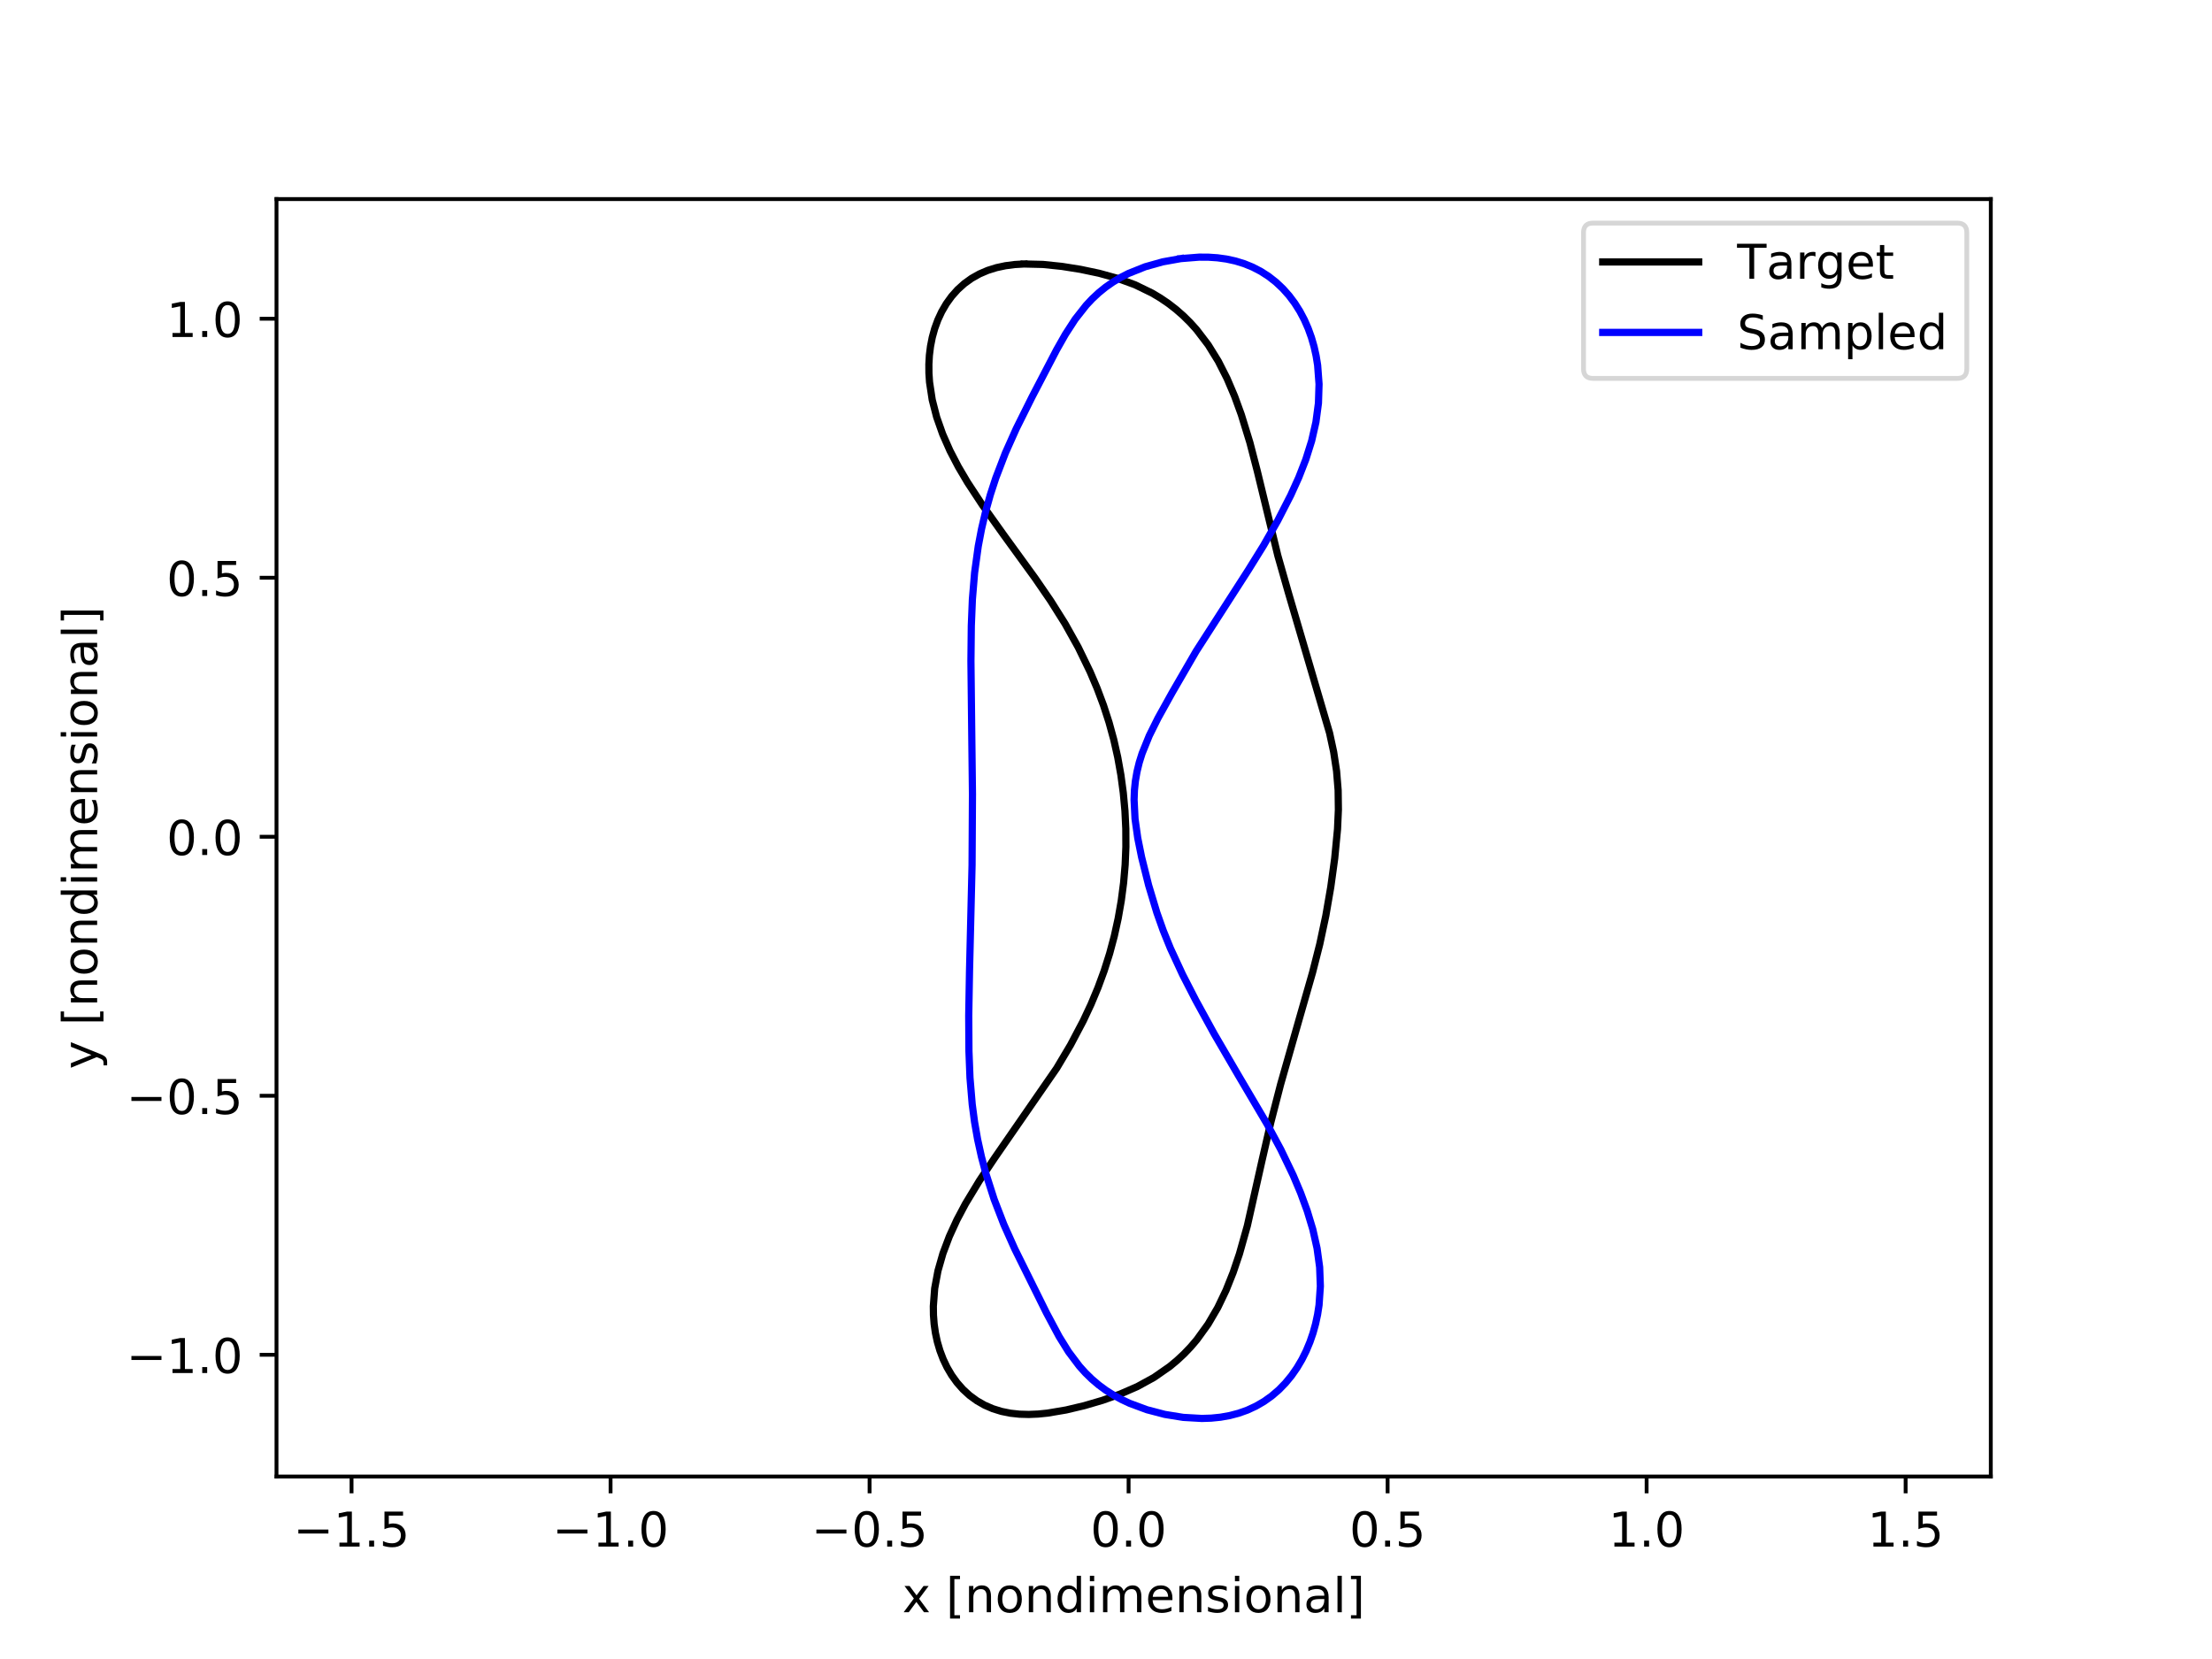 <?xml version="1.0" encoding="utf-8" standalone="no"?>
<!DOCTYPE svg PUBLIC "-//W3C//DTD SVG 1.1//EN"
  "http://www.w3.org/Graphics/SVG/1.1/DTD/svg11.dtd">
<!-- Created with matplotlib (https://matplotlib.org/) -->
<svg height="345.6pt" version="1.1" viewBox="0 0 460.8 345.6" width="460.8pt" xmlns="http://www.w3.org/2000/svg" xmlns:xlink="http://www.w3.org/1999/xlink">
 <defs>
  <style type="text/css">
*{stroke-linecap:butt;stroke-linejoin:round;}
  </style>
 </defs>
 <g id="figure_1">
  <g id="patch_1">
   <path d="M 0 345.6 
L 460.8 345.6 
L 460.8 0 
L 0 0 
z
" style="fill:#ffffff;"/>
  </g>
  <g id="axes_1">
   <g id="patch_2">
    <path d="M 57.6 307.584 
L 414.72 307.584 
L 414.72 41.472 
L 57.6 41.472 
z
" style="fill:#ffffff;"/>
   </g>
   <g id="matplotlib.axis_1">
    <g id="xtick_1">
     <g id="line2d_1">
      <defs>
       <path d="M 0 0 
L 0 3.5 
" id="me4fc4182c6" style="stroke:#000000;stroke-width:0.8;"/>
      </defs>
      <g>
       <use style="stroke:#000000;stroke-width:0.8;" x="73.234" xlink:href="#me4fc4182c6" y="307.584"/>
      </g>
     </g>
     <g id="text_1">
      <!-- −1.5 -->
      <defs>
       <path d="M 10.594 35.5 
L 73.188 35.5 
L 73.188 27.203 
L 10.594 27.203 
z
" id="DejaVuSans-8722"/>
       <path d="M 12.406 8.297 
L 28.516 8.297 
L 28.516 63.922 
L 10.984 60.406 
L 10.984 69.391 
L 28.422 72.906 
L 38.281 72.906 
L 38.281 8.297 
L 54.391 8.297 
L 54.391 0 
L 12.406 0 
z
" id="DejaVuSans-49"/>
       <path d="M 10.688 12.406 
L 21 12.406 
L 21 0 
L 10.688 0 
z
" id="DejaVuSans-46"/>
       <path d="M 10.797 72.906 
L 49.516 72.906 
L 49.516 64.594 
L 19.828 64.594 
L 19.828 46.734 
Q 21.969 47.469 24.109 47.828 
Q 26.266 48.188 28.422 48.188 
Q 40.625 48.188 47.75 41.5 
Q 54.891 34.812 54.891 23.391 
Q 54.891 11.625 47.562 5.094 
Q 40.234 -1.422 26.906 -1.422 
Q 22.312 -1.422 17.547 -0.641 
Q 12.797 0.141 7.719 1.703 
L 7.719 11.625 
Q 12.109 9.234 16.797 8.062 
Q 21.484 6.891 26.703 6.891 
Q 35.156 6.891 40.078 11.328 
Q 45.016 15.766 45.016 23.391 
Q 45.016 31 40.078 35.438 
Q 35.156 39.891 26.703 39.891 
Q 22.75 39.891 18.812 39.016 
Q 14.891 38.141 10.797 36.281 
z
" id="DejaVuSans-53"/>
      </defs>
      <g transform="translate(61.093 322.182)scale(0.1 -0.1)">
       <use xlink:href="#DejaVuSans-8722"/>
       <use x="83.789" xlink:href="#DejaVuSans-49"/>
       <use x="147.412" xlink:href="#DejaVuSans-46"/>
       <use x="179.199" xlink:href="#DejaVuSans-53"/>
      </g>
     </g>
    </g>
    <g id="xtick_2">
     <g id="line2d_2">
      <g>
       <use style="stroke:#000000;stroke-width:0.8;" x="127.192" xlink:href="#me4fc4182c6" y="307.584"/>
      </g>
     </g>
     <g id="text_2">
      <!-- −1.0 -->
      <defs>
       <path d="M 31.781 66.406 
Q 24.172 66.406 20.328 58.906 
Q 16.5 51.422 16.5 36.375 
Q 16.5 21.391 20.328 13.891 
Q 24.172 6.391 31.781 6.391 
Q 39.453 6.391 43.281 13.891 
Q 47.125 21.391 47.125 36.375 
Q 47.125 51.422 43.281 58.906 
Q 39.453 66.406 31.781 66.406 
z
M 31.781 74.219 
Q 44.047 74.219 50.516 64.516 
Q 56.984 54.828 56.984 36.375 
Q 56.984 17.969 50.516 8.266 
Q 44.047 -1.422 31.781 -1.422 
Q 19.531 -1.422 13.062 8.266 
Q 6.594 17.969 6.594 36.375 
Q 6.594 54.828 13.062 64.516 
Q 19.531 74.219 31.781 74.219 
z
" id="DejaVuSans-48"/>
      </defs>
      <g transform="translate(115.05 322.182)scale(0.1 -0.1)">
       <use xlink:href="#DejaVuSans-8722"/>
       <use x="83.789" xlink:href="#DejaVuSans-49"/>
       <use x="147.412" xlink:href="#DejaVuSans-46"/>
       <use x="179.199" xlink:href="#DejaVuSans-48"/>
      </g>
     </g>
    </g>
    <g id="xtick_3">
     <g id="line2d_3">
      <g>
       <use style="stroke:#000000;stroke-width:0.8;" x="181.149" xlink:href="#me4fc4182c6" y="307.584"/>
      </g>
     </g>
     <g id="text_3">
      <!-- −0.5 -->
      <g transform="translate(169.008 322.182)scale(0.1 -0.1)">
       <use xlink:href="#DejaVuSans-8722"/>
       <use x="83.789" xlink:href="#DejaVuSans-48"/>
       <use x="147.412" xlink:href="#DejaVuSans-46"/>
       <use x="179.199" xlink:href="#DejaVuSans-53"/>
      </g>
     </g>
    </g>
    <g id="xtick_4">
     <g id="line2d_4">
      <g>
       <use style="stroke:#000000;stroke-width:0.8;" x="235.106" xlink:href="#me4fc4182c6" y="307.584"/>
      </g>
     </g>
     <g id="text_4">
      <!-- 0.0 -->
      <g transform="translate(227.155 322.182)scale(0.1 -0.1)">
       <use xlink:href="#DejaVuSans-48"/>
       <use x="63.623" xlink:href="#DejaVuSans-46"/>
       <use x="95.41" xlink:href="#DejaVuSans-48"/>
      </g>
     </g>
    </g>
    <g id="xtick_5">
     <g id="line2d_5">
      <g>
       <use style="stroke:#000000;stroke-width:0.8;" x="289.064" xlink:href="#me4fc4182c6" y="307.584"/>
      </g>
     </g>
     <g id="text_5">
      <!-- 0.5 -->
      <g transform="translate(281.112 322.182)scale(0.1 -0.1)">
       <use xlink:href="#DejaVuSans-48"/>
       <use x="63.623" xlink:href="#DejaVuSans-46"/>
       <use x="95.41" xlink:href="#DejaVuSans-53"/>
      </g>
     </g>
    </g>
    <g id="xtick_6">
     <g id="line2d_6">
      <g>
       <use style="stroke:#000000;stroke-width:0.8;" x="343.021" xlink:href="#me4fc4182c6" y="307.584"/>
      </g>
     </g>
     <g id="text_6">
      <!-- 1.0 -->
      <g transform="translate(335.069 322.182)scale(0.1 -0.1)">
       <use xlink:href="#DejaVuSans-49"/>
       <use x="63.623" xlink:href="#DejaVuSans-46"/>
       <use x="95.41" xlink:href="#DejaVuSans-48"/>
      </g>
     </g>
    </g>
    <g id="xtick_7">
     <g id="line2d_7">
      <g>
       <use style="stroke:#000000;stroke-width:0.8;" x="396.978" xlink:href="#me4fc4182c6" y="307.584"/>
      </g>
     </g>
     <g id="text_7">
      <!-- 1.5 -->
      <g transform="translate(389.027 322.182)scale(0.1 -0.1)">
       <use xlink:href="#DejaVuSans-49"/>
       <use x="63.623" xlink:href="#DejaVuSans-46"/>
       <use x="95.41" xlink:href="#DejaVuSans-53"/>
      </g>
     </g>
    </g>
    <g id="text_8">
     <!-- x [nondimensional] -->
     <defs>
      <path d="M 54.891 54.688 
L 35.109 28.078 
L 55.906 0 
L 45.312 0 
L 29.391 21.484 
L 13.484 0 
L 2.875 0 
L 24.125 28.609 
L 4.688 54.688 
L 15.281 54.688 
L 29.781 35.203 
L 44.281 54.688 
z
" id="DejaVuSans-120"/>
      <path id="DejaVuSans-32"/>
      <path d="M 8.594 75.984 
L 29.297 75.984 
L 29.297 69 
L 17.578 69 
L 17.578 -6.203 
L 29.297 -6.203 
L 29.297 -13.188 
L 8.594 -13.188 
z
" id="DejaVuSans-91"/>
      <path d="M 54.891 33.016 
L 54.891 0 
L 45.906 0 
L 45.906 32.719 
Q 45.906 40.484 42.875 44.328 
Q 39.844 48.188 33.797 48.188 
Q 26.516 48.188 22.312 43.547 
Q 18.109 38.922 18.109 30.906 
L 18.109 0 
L 9.078 0 
L 9.078 54.688 
L 18.109 54.688 
L 18.109 46.188 
Q 21.344 51.125 25.703 53.562 
Q 30.078 56 35.797 56 
Q 45.219 56 50.047 50.172 
Q 54.891 44.344 54.891 33.016 
z
" id="DejaVuSans-110"/>
      <path d="M 30.609 48.391 
Q 23.391 48.391 19.188 42.75 
Q 14.984 37.109 14.984 27.297 
Q 14.984 17.484 19.156 11.844 
Q 23.344 6.203 30.609 6.203 
Q 37.797 6.203 41.984 11.859 
Q 46.188 17.531 46.188 27.297 
Q 46.188 37.016 41.984 42.703 
Q 37.797 48.391 30.609 48.391 
z
M 30.609 56 
Q 42.328 56 49.016 48.375 
Q 55.719 40.766 55.719 27.297 
Q 55.719 13.875 49.016 6.219 
Q 42.328 -1.422 30.609 -1.422 
Q 18.844 -1.422 12.172 6.219 
Q 5.516 13.875 5.516 27.297 
Q 5.516 40.766 12.172 48.375 
Q 18.844 56 30.609 56 
z
" id="DejaVuSans-111"/>
      <path d="M 45.406 46.391 
L 45.406 75.984 
L 54.391 75.984 
L 54.391 0 
L 45.406 0 
L 45.406 8.203 
Q 42.578 3.328 38.25 0.953 
Q 33.938 -1.422 27.875 -1.422 
Q 17.969 -1.422 11.734 6.484 
Q 5.516 14.406 5.516 27.297 
Q 5.516 40.188 11.734 48.094 
Q 17.969 56 27.875 56 
Q 33.938 56 38.25 53.625 
Q 42.578 51.266 45.406 46.391 
z
M 14.797 27.297 
Q 14.797 17.391 18.875 11.75 
Q 22.953 6.109 30.078 6.109 
Q 37.203 6.109 41.297 11.75 
Q 45.406 17.391 45.406 27.297 
Q 45.406 37.203 41.297 42.844 
Q 37.203 48.484 30.078 48.484 
Q 22.953 48.484 18.875 42.844 
Q 14.797 37.203 14.797 27.297 
z
" id="DejaVuSans-100"/>
      <path d="M 9.422 54.688 
L 18.406 54.688 
L 18.406 0 
L 9.422 0 
z
M 9.422 75.984 
L 18.406 75.984 
L 18.406 64.594 
L 9.422 64.594 
z
" id="DejaVuSans-105"/>
      <path d="M 52 44.188 
Q 55.375 50.25 60.062 53.125 
Q 64.75 56 71.094 56 
Q 79.641 56 84.281 50.016 
Q 88.922 44.047 88.922 33.016 
L 88.922 0 
L 79.891 0 
L 79.891 32.719 
Q 79.891 40.578 77.094 44.375 
Q 74.312 48.188 68.609 48.188 
Q 61.625 48.188 57.562 43.547 
Q 53.516 38.922 53.516 30.906 
L 53.516 0 
L 44.484 0 
L 44.484 32.719 
Q 44.484 40.625 41.703 44.406 
Q 38.922 48.188 33.109 48.188 
Q 26.219 48.188 22.156 43.531 
Q 18.109 38.875 18.109 30.906 
L 18.109 0 
L 9.078 0 
L 9.078 54.688 
L 18.109 54.688 
L 18.109 46.188 
Q 21.188 51.219 25.484 53.609 
Q 29.781 56 35.688 56 
Q 41.656 56 45.828 52.969 
Q 50 49.953 52 44.188 
z
" id="DejaVuSans-109"/>
      <path d="M 56.203 29.594 
L 56.203 25.203 
L 14.891 25.203 
Q 15.484 15.922 20.484 11.062 
Q 25.484 6.203 34.422 6.203 
Q 39.594 6.203 44.453 7.469 
Q 49.312 8.734 54.109 11.281 
L 54.109 2.781 
Q 49.266 0.734 44.188 -0.344 
Q 39.109 -1.422 33.891 -1.422 
Q 20.797 -1.422 13.156 6.188 
Q 5.516 13.812 5.516 26.812 
Q 5.516 40.234 12.766 48.109 
Q 20.016 56 32.328 56 
Q 43.359 56 49.781 48.891 
Q 56.203 41.797 56.203 29.594 
z
M 47.219 32.234 
Q 47.125 39.594 43.094 43.984 
Q 39.062 48.391 32.422 48.391 
Q 24.906 48.391 20.391 44.141 
Q 15.875 39.891 15.188 32.172 
z
" id="DejaVuSans-101"/>
      <path d="M 44.281 53.078 
L 44.281 44.578 
Q 40.484 46.531 36.375 47.5 
Q 32.281 48.484 27.875 48.484 
Q 21.188 48.484 17.844 46.438 
Q 14.5 44.391 14.5 40.281 
Q 14.5 37.156 16.891 35.375 
Q 19.281 33.594 26.516 31.984 
L 29.594 31.297 
Q 39.156 29.25 43.188 25.516 
Q 47.219 21.781 47.219 15.094 
Q 47.219 7.469 41.188 3.016 
Q 35.156 -1.422 24.609 -1.422 
Q 20.219 -1.422 15.453 -0.562 
Q 10.688 0.297 5.422 2 
L 5.422 11.281 
Q 10.406 8.688 15.234 7.391 
Q 20.062 6.109 24.812 6.109 
Q 31.156 6.109 34.562 8.281 
Q 37.984 10.453 37.984 14.406 
Q 37.984 18.062 35.516 20.016 
Q 33.062 21.969 24.703 23.781 
L 21.578 24.516 
Q 13.234 26.266 9.516 29.906 
Q 5.812 33.547 5.812 39.891 
Q 5.812 47.609 11.281 51.797 
Q 16.75 56 26.812 56 
Q 31.781 56 36.172 55.266 
Q 40.578 54.547 44.281 53.078 
z
" id="DejaVuSans-115"/>
      <path d="M 34.281 27.484 
Q 23.391 27.484 19.188 25 
Q 14.984 22.516 14.984 16.5 
Q 14.984 11.719 18.141 8.906 
Q 21.297 6.109 26.703 6.109 
Q 34.188 6.109 38.703 11.406 
Q 43.219 16.703 43.219 25.484 
L 43.219 27.484 
z
M 52.203 31.203 
L 52.203 0 
L 43.219 0 
L 43.219 8.297 
Q 40.141 3.328 35.547 0.953 
Q 30.953 -1.422 24.312 -1.422 
Q 15.922 -1.422 10.953 3.297 
Q 6 8.016 6 15.922 
Q 6 25.141 12.172 29.828 
Q 18.359 34.516 30.609 34.516 
L 43.219 34.516 
L 43.219 35.406 
Q 43.219 41.609 39.141 45 
Q 35.062 48.391 27.688 48.391 
Q 23 48.391 18.547 47.266 
Q 14.109 46.141 10.016 43.891 
L 10.016 52.203 
Q 14.938 54.109 19.578 55.047 
Q 24.219 56 28.609 56 
Q 40.484 56 46.344 49.844 
Q 52.203 43.703 52.203 31.203 
z
" id="DejaVuSans-97"/>
      <path d="M 9.422 75.984 
L 18.406 75.984 
L 18.406 0 
L 9.422 0 
z
" id="DejaVuSans-108"/>
      <path d="M 30.422 75.984 
L 30.422 -13.188 
L 9.719 -13.188 
L 9.719 -6.203 
L 21.391 -6.203 
L 21.391 69 
L 9.719 69 
L 9.719 75.984 
z
" id="DejaVuSans-93"/>
     </defs>
     <g transform="translate(187.959 335.861)scale(0.1 -0.1)">
      <use xlink:href="#DejaVuSans-120"/>
      <use x="59.18" xlink:href="#DejaVuSans-32"/>
      <use x="90.967" xlink:href="#DejaVuSans-91"/>
      <use x="129.98" xlink:href="#DejaVuSans-110"/>
      <use x="193.359" xlink:href="#DejaVuSans-111"/>
      <use x="254.541" xlink:href="#DejaVuSans-110"/>
      <use x="317.92" xlink:href="#DejaVuSans-100"/>
      <use x="381.396" xlink:href="#DejaVuSans-105"/>
      <use x="409.18" xlink:href="#DejaVuSans-109"/>
      <use x="506.592" xlink:href="#DejaVuSans-101"/>
      <use x="568.115" xlink:href="#DejaVuSans-110"/>
      <use x="631.494" xlink:href="#DejaVuSans-115"/>
      <use x="683.594" xlink:href="#DejaVuSans-105"/>
      <use x="711.377" xlink:href="#DejaVuSans-111"/>
      <use x="772.559" xlink:href="#DejaVuSans-110"/>
      <use x="835.938" xlink:href="#DejaVuSans-97"/>
      <use x="897.217" xlink:href="#DejaVuSans-108"/>
      <use x="925" xlink:href="#DejaVuSans-93"/>
     </g>
    </g>
   </g>
   <g id="matplotlib.axis_2">
    <g id="ytick_1">
     <g id="line2d_8">
      <defs>
       <path d="M 0 0 
L -3.5 0 
" id="mb52452cf04" style="stroke:#000000;stroke-width:0.8;"/>
      </defs>
      <g>
       <use style="stroke:#000000;stroke-width:0.8;" x="57.6" xlink:href="#mb52452cf04" y="282.227"/>
      </g>
     </g>
     <g id="text_9">
      <!-- −1.0 -->
      <g transform="translate(26.317 286.027)scale(0.1 -0.1)">
       <use xlink:href="#DejaVuSans-8722"/>
       <use x="83.789" xlink:href="#DejaVuSans-49"/>
       <use x="147.412" xlink:href="#DejaVuSans-46"/>
       <use x="179.199" xlink:href="#DejaVuSans-48"/>
      </g>
     </g>
    </g>
    <g id="ytick_2">
     <g id="line2d_9">
      <g>
       <use style="stroke:#000000;stroke-width:0.8;" x="57.6" xlink:href="#mb52452cf04" y="228.27"/>
      </g>
     </g>
     <g id="text_10">
      <!-- −0.5 -->
      <g transform="translate(26.317 232.069)scale(0.1 -0.1)">
       <use xlink:href="#DejaVuSans-8722"/>
       <use x="83.789" xlink:href="#DejaVuSans-48"/>
       <use x="147.412" xlink:href="#DejaVuSans-46"/>
       <use x="179.199" xlink:href="#DejaVuSans-53"/>
      </g>
     </g>
    </g>
    <g id="ytick_3">
     <g id="line2d_10">
      <g>
       <use style="stroke:#000000;stroke-width:0.8;" x="57.6" xlink:href="#mb52452cf04" y="174.313"/>
      </g>
     </g>
     <g id="text_11">
      <!-- 0.0 -->
      <g transform="translate(34.697 178.112)scale(0.1 -0.1)">
       <use xlink:href="#DejaVuSans-48"/>
       <use x="63.623" xlink:href="#DejaVuSans-46"/>
       <use x="95.41" xlink:href="#DejaVuSans-48"/>
      </g>
     </g>
    </g>
    <g id="ytick_4">
     <g id="line2d_11">
      <g>
       <use style="stroke:#000000;stroke-width:0.8;" x="57.6" xlink:href="#mb52452cf04" y="120.355"/>
      </g>
     </g>
     <g id="text_12">
      <!-- 0.5 -->
      <g transform="translate(34.697 124.155)scale(0.1 -0.1)">
       <use xlink:href="#DejaVuSans-48"/>
       <use x="63.623" xlink:href="#DejaVuSans-46"/>
       <use x="95.41" xlink:href="#DejaVuSans-53"/>
      </g>
     </g>
    </g>
    <g id="ytick_5">
     <g id="line2d_12">
      <g>
       <use style="stroke:#000000;stroke-width:0.8;" x="57.6" xlink:href="#mb52452cf04" y="66.398"/>
      </g>
     </g>
     <g id="text_13">
      <!-- 1.0 -->
      <g transform="translate(34.697 70.197)scale(0.1 -0.1)">
       <use xlink:href="#DejaVuSans-49"/>
       <use x="63.623" xlink:href="#DejaVuSans-46"/>
       <use x="95.41" xlink:href="#DejaVuSans-48"/>
      </g>
     </g>
    </g>
    <g id="text_14">
     <!-- y [nondimensional] -->
     <defs>
      <path d="M 32.172 -5.078 
Q 28.375 -14.844 24.75 -17.812 
Q 21.141 -20.797 15.094 -20.797 
L 7.906 -20.797 
L 7.906 -13.281 
L 13.188 -13.281 
Q 16.891 -13.281 18.938 -11.516 
Q 21 -9.766 23.484 -3.219 
L 25.094 0.875 
L 2.984 54.688 
L 12.5 54.688 
L 29.594 11.922 
L 46.688 54.688 
L 56.203 54.688 
z
" id="DejaVuSans-121"/>
     </defs>
     <g transform="translate(20.238 222.729)rotate(-90)scale(0.1 -0.1)">
      <use xlink:href="#DejaVuSans-121"/>
      <use x="59.18" xlink:href="#DejaVuSans-32"/>
      <use x="90.967" xlink:href="#DejaVuSans-91"/>
      <use x="129.98" xlink:href="#DejaVuSans-110"/>
      <use x="193.359" xlink:href="#DejaVuSans-111"/>
      <use x="254.541" xlink:href="#DejaVuSans-110"/>
      <use x="317.92" xlink:href="#DejaVuSans-100"/>
      <use x="381.396" xlink:href="#DejaVuSans-105"/>
      <use x="409.18" xlink:href="#DejaVuSans-109"/>
      <use x="506.592" xlink:href="#DejaVuSans-101"/>
      <use x="568.115" xlink:href="#DejaVuSans-110"/>
      <use x="631.494" xlink:href="#DejaVuSans-115"/>
      <use x="683.594" xlink:href="#DejaVuSans-105"/>
      <use x="711.377" xlink:href="#DejaVuSans-111"/>
      <use x="772.559" xlink:href="#DejaVuSans-110"/>
      <use x="835.938" xlink:href="#DejaVuSans-97"/>
      <use x="897.217" xlink:href="#DejaVuSans-108"/>
      <use x="925" xlink:href="#DejaVuSans-93"/>
     </g>
    </g>
   </g>
   <g id="line2d_13">
    <path clip-path="url(#p2ef159ed40)" d="M 213.335 54.992 
L 217.276 55.087 
L 221.21 55.494 
L 225.102 56.113 
L 228.944 56.922 
L 232.731 57.965 
L 236.437 59.321 
L 240.013 61.059 
L 241.73 62.084 
L 243.387 63.212 
L 244.976 64.441 
L 246.488 65.765 
L 247.918 67.176 
L 249.263 68.666 
L 251.694 71.851 
L 253.798 75.259 
L 255.615 78.839 
L 257.195 82.551 
L 258.581 86.36 
L 260.371 92.183 
L 261.897 98.063 
L 266.196 115.755 
L 268.422 123.567 
L 276.977 152.71 
L 277.827 156.653 
L 278.433 160.625 
L 278.759 164.631 
L 278.811 168.668 
L 278.63 172.724 
L 278.046 178.796 
L 277.22 184.809 
L 276.193 190.759 
L 274.931 196.675 
L 273.434 202.568 
L 270.647 212.296 
L 266.783 225.858 
L 264.756 233.713 
L 262.94 241.591 
L 259.839 255.366 
L 258.193 261.219 
L 256.899 265.05 
L 255.409 268.785 
L 253.682 272.394 
L 251.671 275.838 
L 249.336 279.072 
L 248.04 280.593 
L 246.66 282.038 
L 245.198 283.402 
L 243.661 284.678 
L 240.392 286.95 
L 236.924 288.851 
L 233.327 290.419 
L 229.647 291.721 
L 225.901 292.818 
L 222.088 293.723 
L 218.215 294.378 
L 216.266 294.573 
L 214.319 294.655 
L 212.386 294.602 
L 210.482 294.396 
L 208.623 294.02 
L 206.827 293.464 
L 205.112 292.722 
L 203.493 291.796 
L 201.986 290.694 
L 200.604 289.428 
L 199.357 288.016 
L 198.251 286.48 
L 197.289 284.843 
L 196.472 283.125 
L 195.799 281.349 
L 195.266 279.533 
L 194.868 277.691 
L 194.6 275.835 
L 194.457 273.974 
L 194.432 272.113 
L 194.712 268.407 
L 195.394 264.736 
L 196.429 261.117 
L 197.765 257.572 
L 199.345 254.124 
L 201.119 250.781 
L 204.046 245.943 
L 207.192 241.24 
L 220.124 222.537 
L 223.021 217.672 
L 225.669 212.653 
L 227.273 209.226 
L 228.729 205.745 
L 230.026 202.213 
L 231.158 198.632 
L 232.127 195.003 
L 232.934 191.33 
L 233.581 187.622 
L 234.067 183.891 
L 234.389 180.149 
L 234.543 176.404 
L 234.527 172.658 
L 234.346 168.914 
L 234.003 165.174 
L 233.502 161.449 
L 232.842 157.752 
L 232.019 154.093 
L 231.03 150.48 
L 229.874 146.914 
L 228.555 143.398 
L 227.084 139.933 
L 224.619 134.849 
L 221.871 129.925 
L 218.873 125.156 
L 215.675 120.496 
L 209.013 111.321 
L 204.652 105.201 
L 201.558 100.491 
L 199.641 97.242 
L 197.895 93.887 
L 196.371 90.431 
L 195.122 86.888 
L 194.196 83.275 
L 193.639 79.603 
L 193.515 77.747 
L 193.502 75.882 
L 193.609 74.01 
L 193.842 72.14 
L 194.208 70.281 
L 194.715 68.447 
L 195.369 66.655 
L 196.174 64.926 
L 197.13 63.281 
L 198.237 61.744 
L 199.491 60.337 
L 200.884 59.078 
L 202.405 57.984 
L 204.04 57.064 
L 205.772 56.322 
L 207.585 55.755 
L 209.461 55.355 
L 211.383 55.106 
L 213.335 54.992 
L 213.335 54.992 
" style="fill:none;stroke:#000000;stroke-linecap:square;stroke-width:1.5;"/>
   </g>
   <g id="line2d_14">
    <path clip-path="url(#p2ef159ed40)" d="M 245.975 53.873 
L 249.794 53.568 
L 251.707 53.575 
L 253.614 53.703 
L 255.503 53.965 
L 257.365 54.371 
L 259.188 54.932 
L 260.958 55.653 
L 262.661 56.537 
L 264.284 57.582 
L 265.813 58.78 
L 267.237 60.122 
L 268.545 61.592 
L 269.731 63.176 
L 270.79 64.855 
L 271.72 66.613 
L 272.52 68.434 
L 273.194 70.303 
L 273.743 72.208 
L 274.173 74.14 
L 274.487 76.09 
L 274.782 80.026 
L 274.656 83.983 
L 274.131 87.935 
L 273.238 91.852 
L 272.026 95.705 
L 270.557 99.469 
L 268.898 103.134 
L 266.167 108.466 
L 263.209 113.658 
L 260.035 118.771 
L 249.182 135.655 
L 244.163 144.318 
L 241.209 149.644 
L 239.411 153.264 
L 237.916 156.959 
L 237.326 158.839 
L 236.861 160.744 
L 236.526 162.672 
L 236.323 164.623 
L 236.25 166.593 
L 236.449 170.576 
L 237.013 174.58 
L 237.815 178.559 
L 239.278 184.414 
L 240.992 190.113 
L 242.317 193.844 
L 243.812 197.535 
L 246.343 203.002 
L 249.094 208.359 
L 252.907 215.316 
L 257.895 223.878 
L 263.995 234.23 
L 266.817 239.465 
L 269.385 244.812 
L 270.933 248.48 
L 272.316 252.247 
L 273.482 256.104 
L 274.365 260.028 
L 274.906 263.983 
L 275.055 267.942 
L 274.781 271.879 
L 274.478 273.832 
L 274.062 275.77 
L 273.531 277.687 
L 272.88 279.574 
L 272.108 281.421 
L 271.213 283.215 
L 270.193 284.94 
L 269.049 286.581 
L 267.782 288.119 
L 266.397 289.538 
L 264.902 290.821 
L 263.304 291.957 
L 261.616 292.935 
L 259.852 293.751 
L 258.024 294.402 
L 256.149 294.893 
L 254.238 295.231 
L 252.306 295.425 
L 250.363 295.488 
L 246.482 295.266 
L 242.653 294.646 
L 238.923 293.672 
L 235.344 292.344 
L 233.629 291.539 
L 231.975 290.634 
L 230.391 289.627 
L 228.884 288.518 
L 227.459 287.308 
L 226.12 286.004 
L 224.868 284.613 
L 222.61 281.618 
L 220.629 278.423 
L 217.986 273.469 
L 211.391 260.168 
L 209.109 255.056 
L 207.096 249.84 
L 205.401 244.547 
L 204.453 240.979 
L 203.657 237.374 
L 203.016 233.732 
L 202.53 230.057 
L 202.065 224.512 
L 201.849 218.971 
L 201.803 211.606 
L 201.966 202.374 
L 202.498 180.231 
L 202.582 165.429 
L 202.43 152.53 
L 202.264 137.726 
L 202.343 130.363 
L 202.568 124.837 
L 203.027 119.303 
L 203.786 113.8 
L 204.476 110.176 
L 205.315 106.595 
L 206.306 103.057 
L 207.447 99.557 
L 209.435 94.374 
L 211.71 89.289 
L 215.005 82.675 
L 220.109 72.876 
L 221.948 69.637 
L 223.979 66.504 
L 226.279 63.582 
L 227.547 62.234 
L 228.898 60.976 
L 230.331 59.816 
L 231.844 58.761 
L 233.431 57.811 
L 235.085 56.966 
L 238.564 55.573 
L 242.214 54.549 
L 245.975 53.873 
L 245.975 53.873 
" style="fill:none;stroke:#0000ff;stroke-linecap:square;stroke-width:1.5;"/>
   </g>
   <g id="patch_3">
    <path d="M 57.6 307.584 
L 57.6 41.472 
" style="fill:none;stroke:#000000;stroke-linecap:square;stroke-linejoin:miter;stroke-width:0.8;"/>
   </g>
   <g id="patch_4">
    <path d="M 414.72 307.584 
L 414.72 41.472 
" style="fill:none;stroke:#000000;stroke-linecap:square;stroke-linejoin:miter;stroke-width:0.8;"/>
   </g>
   <g id="patch_5">
    <path d="M 57.6 307.584 
L 414.72 307.584 
" style="fill:none;stroke:#000000;stroke-linecap:square;stroke-linejoin:miter;stroke-width:0.8;"/>
   </g>
   <g id="patch_6">
    <path d="M 57.6 41.472 
L 414.72 41.472 
" style="fill:none;stroke:#000000;stroke-linecap:square;stroke-linejoin:miter;stroke-width:0.8;"/>
   </g>
   <g id="legend_1">
    <g id="patch_7">
     <path d="M 331.875 78.828 
L 407.72 78.828 
Q 409.72 78.828 409.72 76.828 
L 409.72 48.472 
Q 409.72 46.472 407.72 46.472 
L 331.875 46.472 
Q 329.875 46.472 329.875 48.472 
L 329.875 76.828 
Q 329.875 78.828 331.875 78.828 
z
" style="fill:#ffffff;opacity:0.8;stroke:#cccccc;stroke-linejoin:miter;"/>
    </g>
    <g id="line2d_15">
     <path d="M 333.875 54.57 
L 353.875 54.57 
" style="fill:none;stroke:#000000;stroke-linecap:square;stroke-width:1.5;"/>
    </g>
    <g id="line2d_16"/>
    <g id="text_15">
     <!-- Target -->
     <defs>
      <path d="M -0.297 72.906 
L 61.375 72.906 
L 61.375 64.594 
L 35.5 64.594 
L 35.5 0 
L 25.594 0 
L 25.594 64.594 
L -0.297 64.594 
z
" id="DejaVuSans-84"/>
      <path d="M 41.109 46.297 
Q 39.594 47.172 37.812 47.578 
Q 36.031 48 33.891 48 
Q 26.266 48 22.188 43.047 
Q 18.109 38.094 18.109 28.812 
L 18.109 0 
L 9.078 0 
L 9.078 54.688 
L 18.109 54.688 
L 18.109 46.188 
Q 20.953 51.172 25.484 53.578 
Q 30.031 56 36.531 56 
Q 37.453 56 38.578 55.875 
Q 39.703 55.766 41.062 55.516 
z
" id="DejaVuSans-114"/>
      <path d="M 45.406 27.984 
Q 45.406 37.75 41.375 43.109 
Q 37.359 48.484 30.078 48.484 
Q 22.859 48.484 18.828 43.109 
Q 14.797 37.75 14.797 27.984 
Q 14.797 18.266 18.828 12.891 
Q 22.859 7.516 30.078 7.516 
Q 37.359 7.516 41.375 12.891 
Q 45.406 18.266 45.406 27.984 
z
M 54.391 6.781 
Q 54.391 -7.172 48.188 -13.984 
Q 42 -20.797 29.203 -20.797 
Q 24.469 -20.797 20.266 -20.094 
Q 16.062 -19.391 12.109 -17.922 
L 12.109 -9.188 
Q 16.062 -11.328 19.922 -12.344 
Q 23.781 -13.375 27.781 -13.375 
Q 36.625 -13.375 41.016 -8.766 
Q 45.406 -4.156 45.406 5.172 
L 45.406 9.625 
Q 42.625 4.781 38.281 2.391 
Q 33.938 0 27.875 0 
Q 17.828 0 11.672 7.656 
Q 5.516 15.328 5.516 27.984 
Q 5.516 40.672 11.672 48.328 
Q 17.828 56 27.875 56 
Q 33.938 56 38.281 53.609 
Q 42.625 51.219 45.406 46.391 
L 45.406 54.688 
L 54.391 54.688 
z
" id="DejaVuSans-103"/>
      <path d="M 18.312 70.219 
L 18.312 54.688 
L 36.812 54.688 
L 36.812 47.703 
L 18.312 47.703 
L 18.312 18.016 
Q 18.312 11.328 20.141 9.422 
Q 21.969 7.516 27.594 7.516 
L 36.812 7.516 
L 36.812 0 
L 27.594 0 
Q 17.188 0 13.234 3.875 
Q 9.281 7.766 9.281 18.016 
L 9.281 47.703 
L 2.688 47.703 
L 2.688 54.688 
L 9.281 54.688 
L 9.281 70.219 
z
" id="DejaVuSans-116"/>
     </defs>
     <g transform="translate(361.875 58.07)scale(0.1 -0.1)">
      <use xlink:href="#DejaVuSans-84"/>
      <use x="60.834" xlink:href="#DejaVuSans-97"/>
      <use x="122.113" xlink:href="#DejaVuSans-114"/>
      <use x="163.211" xlink:href="#DejaVuSans-103"/>
      <use x="226.688" xlink:href="#DejaVuSans-101"/>
      <use x="288.211" xlink:href="#DejaVuSans-116"/>
     </g>
    </g>
    <g id="line2d_17">
     <path d="M 333.875 69.249 
L 353.875 69.249 
" style="fill:none;stroke:#0000ff;stroke-linecap:square;stroke-width:1.5;"/>
    </g>
    <g id="line2d_18"/>
    <g id="text_16">
     <!-- Sampled -->
     <defs>
      <path d="M 53.516 70.516 
L 53.516 60.891 
Q 47.906 63.578 42.922 64.891 
Q 37.938 66.219 33.297 66.219 
Q 25.25 66.219 20.875 63.094 
Q 16.5 59.969 16.5 54.203 
Q 16.5 49.359 19.406 46.891 
Q 22.312 44.438 30.422 42.922 
L 36.375 41.703 
Q 47.406 39.594 52.656 34.297 
Q 57.906 29 57.906 20.125 
Q 57.906 9.516 50.797 4.047 
Q 43.703 -1.422 29.984 -1.422 
Q 24.812 -1.422 18.969 -0.25 
Q 13.141 0.922 6.891 3.219 
L 6.891 13.375 
Q 12.891 10.016 18.656 8.297 
Q 24.422 6.594 29.984 6.594 
Q 38.422 6.594 43.016 9.906 
Q 47.609 13.234 47.609 19.391 
Q 47.609 24.75 44.312 27.781 
Q 41.016 30.812 33.5 32.328 
L 27.484 33.5 
Q 16.453 35.688 11.516 40.375 
Q 6.594 45.062 6.594 53.422 
Q 6.594 63.094 13.406 68.656 
Q 20.219 74.219 32.172 74.219 
Q 37.312 74.219 42.625 73.281 
Q 47.953 72.359 53.516 70.516 
z
" id="DejaVuSans-83"/>
      <path d="M 18.109 8.203 
L 18.109 -20.797 
L 9.078 -20.797 
L 9.078 54.688 
L 18.109 54.688 
L 18.109 46.391 
Q 20.953 51.266 25.266 53.625 
Q 29.594 56 35.594 56 
Q 45.562 56 51.781 48.094 
Q 58.016 40.188 58.016 27.297 
Q 58.016 14.406 51.781 6.484 
Q 45.562 -1.422 35.594 -1.422 
Q 29.594 -1.422 25.266 0.953 
Q 20.953 3.328 18.109 8.203 
z
M 48.688 27.297 
Q 48.688 37.203 44.609 42.844 
Q 40.531 48.484 33.406 48.484 
Q 26.266 48.484 22.188 42.844 
Q 18.109 37.203 18.109 27.297 
Q 18.109 17.391 22.188 11.75 
Q 26.266 6.109 33.406 6.109 
Q 40.531 6.109 44.609 11.75 
Q 48.688 17.391 48.688 27.297 
z
" id="DejaVuSans-112"/>
     </defs>
     <g transform="translate(361.875 72.749)scale(0.1 -0.1)">
      <use xlink:href="#DejaVuSans-83"/>
      <use x="63.477" xlink:href="#DejaVuSans-97"/>
      <use x="124.756" xlink:href="#DejaVuSans-109"/>
      <use x="222.168" xlink:href="#DejaVuSans-112"/>
      <use x="285.645" xlink:href="#DejaVuSans-108"/>
      <use x="313.428" xlink:href="#DejaVuSans-101"/>
      <use x="374.951" xlink:href="#DejaVuSans-100"/>
     </g>
    </g>
   </g>
  </g>
 </g>
 <defs>
  <clipPath id="p2ef159ed40">
   <rect height="266.112" width="357.12" x="57.6" y="41.472"/>
  </clipPath>
 </defs>
</svg>
